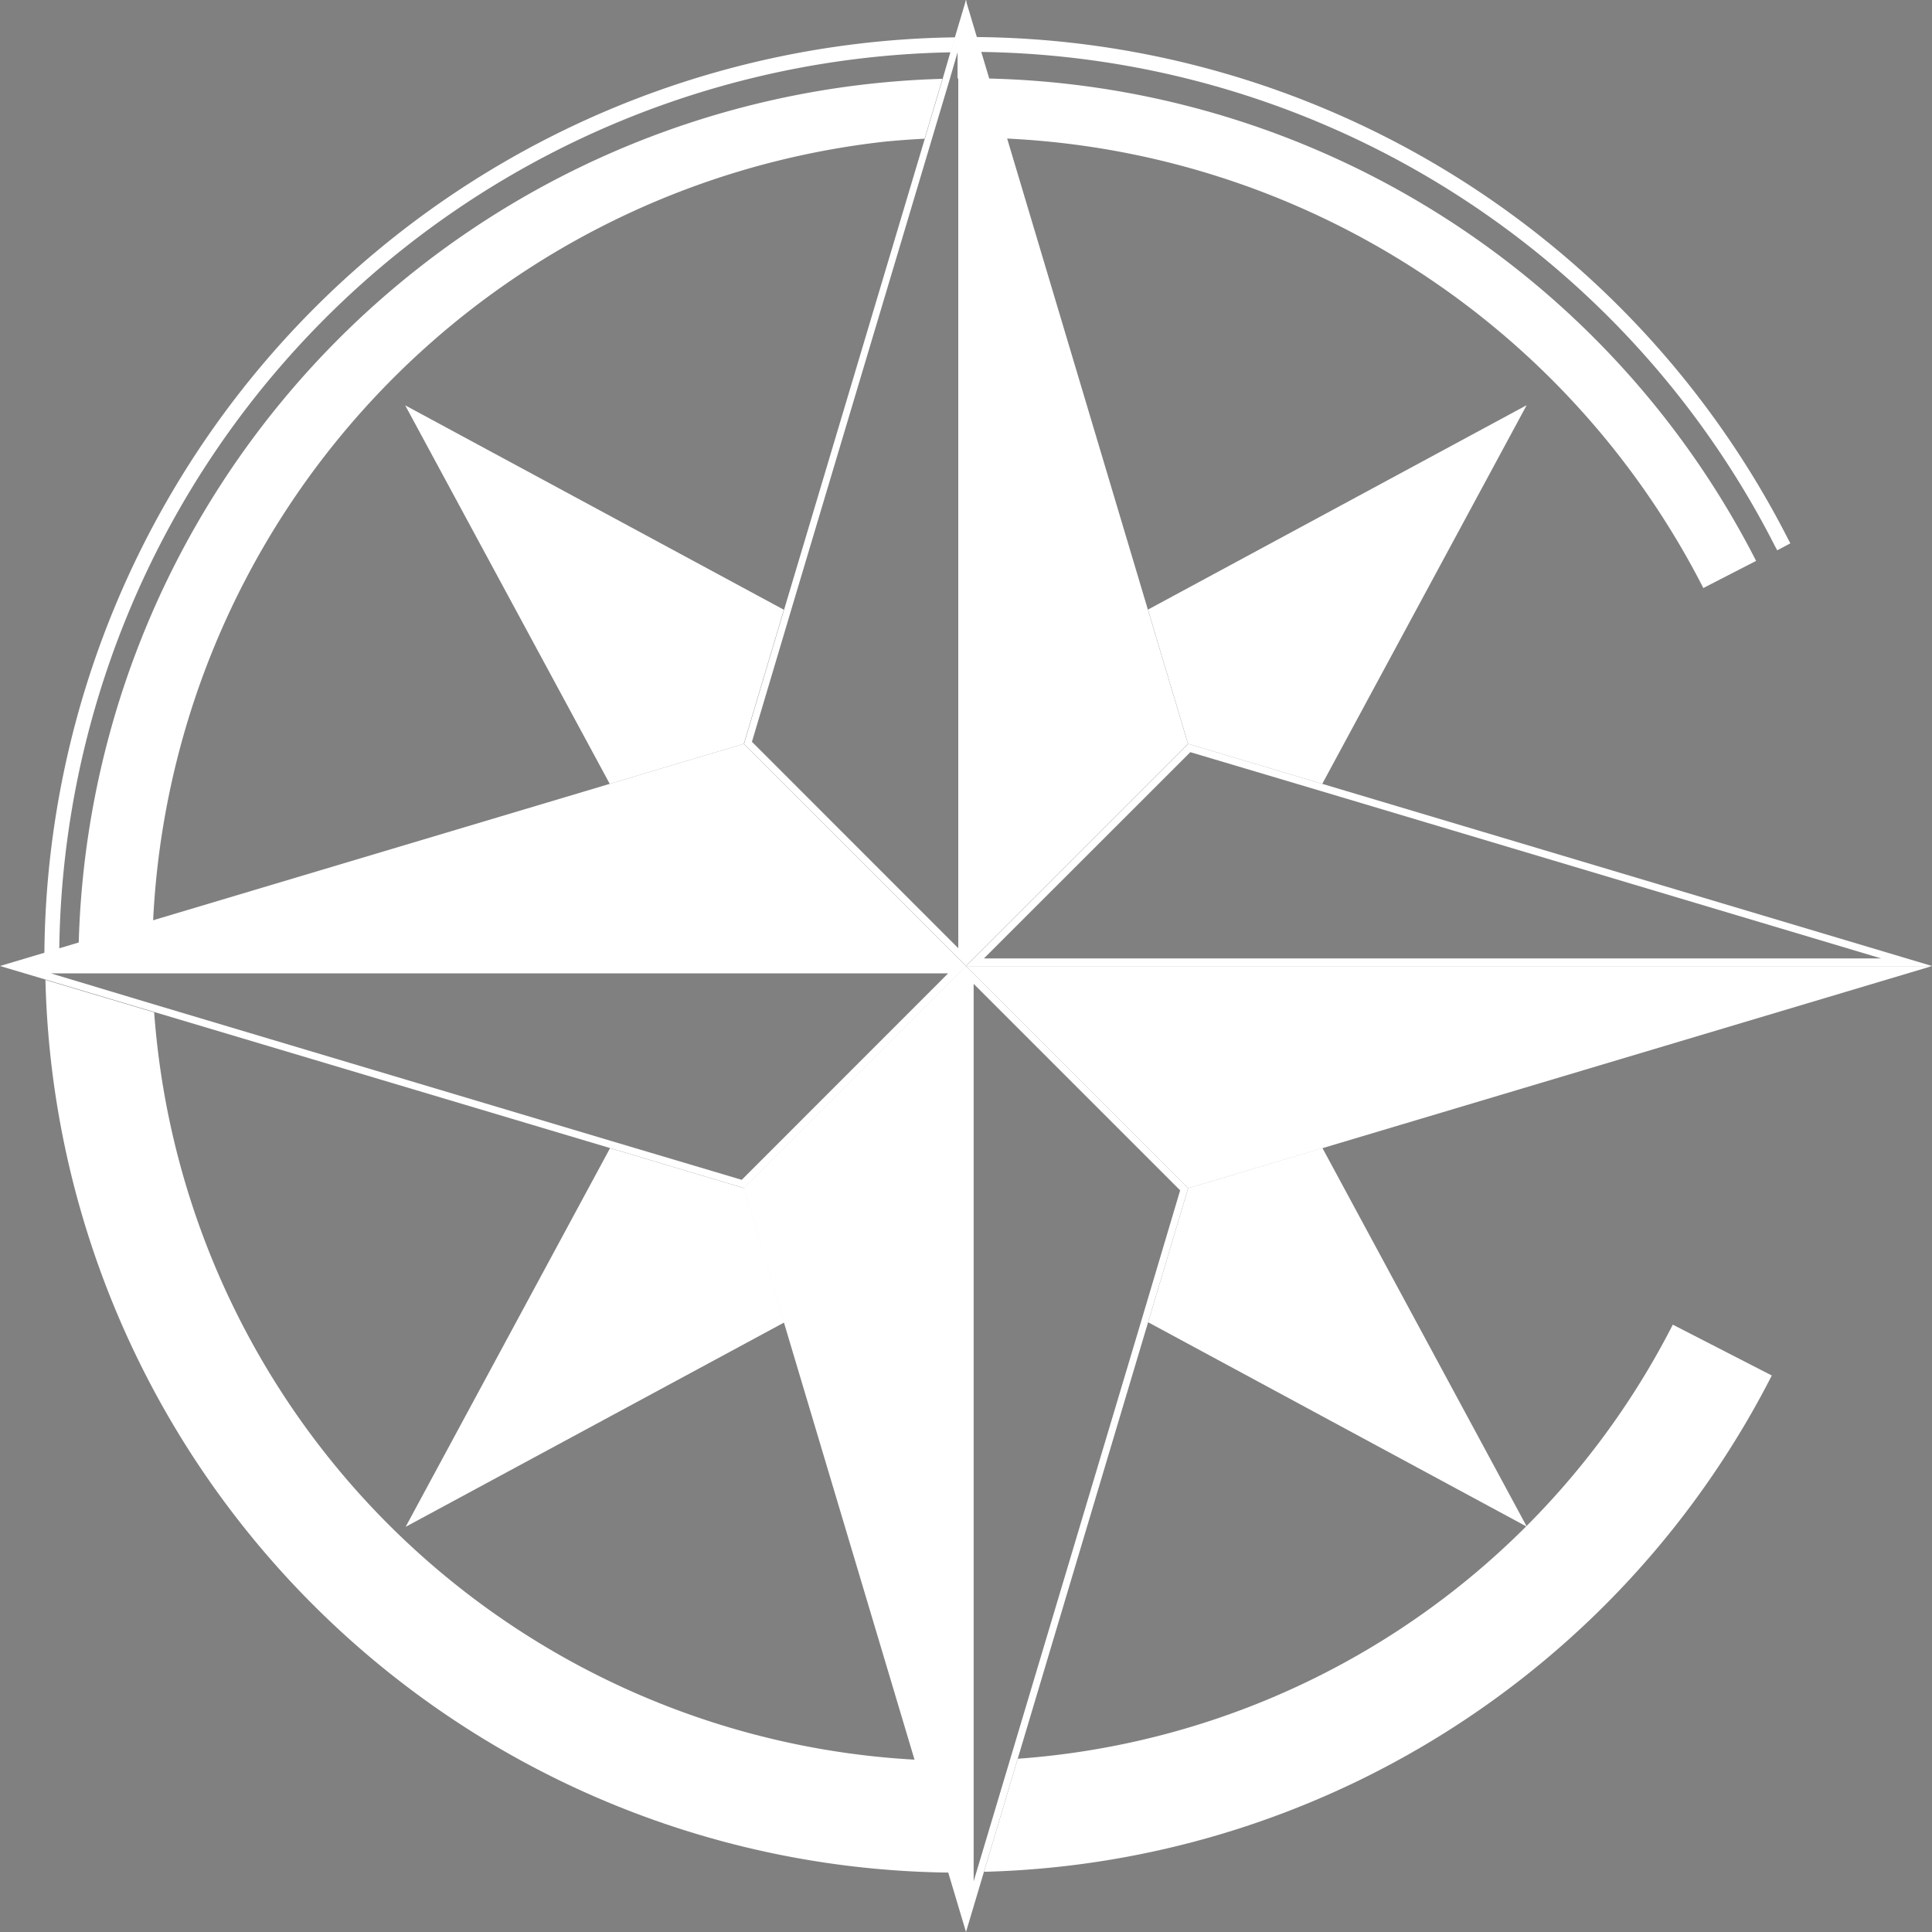 <svg xmlns="http://www.w3.org/2000/svg" width="25" height="25" viewBox="0 0 25 25">
  <rect x="0" y="0" width="25" height="25" fill="#808080" stroke="none"/>
  <g id="Group_355" data-name="Group 355" transform="translate(-93.531 -226.63)">
    <g id="Group_352" data-name="Group 352" transform="translate(98.776 231.875)">
      <path id="Path_326" data-name="Path 326" d="M172.75,258.795l1.735.518,2.645-4.9-4.9,2.645.518,1.735Z" transform="translate(-162.62 -254.415)" fill="#fff"/>
      <path id="Path_327" data-name="Path 327" d="M123.96,259.313l1.735-.518h0l.518-1.735-4.9-2.645Z" transform="translate(-121.315 -254.415)" fill="#fff"/>
      <path id="Path_328" data-name="Path 328" d="M172.75,305.849h0l-.518,1.735,4.9,2.645-2.645-4.9Z" transform="translate(-162.62 -295.719)" fill="#fff"/>
      <path id="Path_329" data-name="Path 329" d="M125.7,305.849l-1.735-.518-2.645,4.9,4.9-2.645-.518-1.735Z" transform="translate(-121.316 -295.719)" fill="#fff"/>
    </g>
    <path id="Path_330" data-name="Path 330" d="M162.1,234.52l-2.357-7.89v12.5l2.875-2.875Z" transform="translate(-53.715 0)" fill="#fff"/>
    <path id="Path_331" data-name="Path 331" d="M103.156,277.615h0l-1.735.518-7.89,2.357h12.5Z" transform="translate(0 -41.36)" fill="#fff"/>
    <g id="Group_353" data-name="Group 353" transform="translate(106.031 236.255)">
      <path id="Path_332" data-name="Path 332" d="M159.746,292.846l2.875,2.875,1.735-.518,7.89-2.357Z" transform="translate(-159.746 -289.97)" fill="#fff"/>
      <path id="Path_333" data-name="Path 333" d="M164.356,278.133l-1.735-.518h0l-2.875,2.875h12.5Zm-1.707-.41,1.68.5,7.26,2.169H159.978Z" transform="translate(-159.746 -277.615)" fill="#fff"/>
    </g>
    <path id="Path_334" data-name="Path 334" d="M144.517,295.721h0l.518,1.735,2.357,7.89v-12.5h0Z" transform="translate(-41.361 -53.716)" fill="#fff"/>
    <g id="Group_354" data-name="Group 354" transform="translate(93.531 226.63)">
      <path id="Path_335" data-name="Path 335" d="M112.134,242.234l1.821-6.095q-.26.013-.517.038a10.661,10.661,0,0,0-9.478,10.571c0,.032,0,.064,0,.1h10.528l-2.875-2.875Z" transform="translate(-101.991 -234.344)" fill="none"/>
      <path id="Path_336" data-name="Path 336" d="M109.993,295.2l-5.9-1.761a10.446,10.446,0,0,0,10.409,9.691l.1,0V292.846h0l-2.875,2.875Z" transform="translate(-102.103 -280.346)" fill="none"/>
      <path id="Path_337" data-name="Path 337" d="M97.591,241.941h.249a11.5,11.5,0,0,1,11.18-11.383l.1-.344A11.755,11.755,0,0,0,97.591,241.941Z" transform="translate(-96.825 -229.537)" fill="none"/>
      <path id="Path_338" data-name="Path 338" d="M108.46,303.886A10.446,10.446,0,0,1,98.051,294.2l-1.407-.42a11.835,11.835,0,0,0,11.816,11.552l.1,0v-1.441Z" transform="translate(-96.056 -281.1)" fill="#fff"/>
      <path id="Path_339" data-name="Path 339" d="M170.38,235.656a11.9,11.9,0,0,0-10.624-6.489h-.01v.192h.01a11.707,11.707,0,0,1,10.453,6.386l.034.064.17-.09Z" transform="translate(-147.246 -228.688)" fill="#fff"/>
      <path id="Path_340" data-name="Path 340" d="M159.211,230.128h0v-.017Z" transform="translate(-146.812 -229.454)"/>
      <path id="Path_341" data-name="Path 341" d="M171.172,318.09l-1.281-.658a10.347,10.347,0,0,1-8.476,5.617l-.437,1.463A11.783,11.783,0,0,0,171.172,318.09Z" transform="translate(-148.245 -300.291)" fill="#fff"/>
      <path id="Path_342" data-name="Path 342" d="M169.287,238.591l.683-.351a11.451,11.451,0,0,0-10.224-6.245v.768A10.686,10.686,0,0,1,169.287,238.591Z" transform="translate(-147.246 -230.982)" fill="#fff"/>
      <path id="Path_343" data-name="Path 343" d="M97.967,241.109a10.661,10.661,0,0,1,9.478-10.571q.257-.025.517-.038l.231-.775a11.5,11.5,0,0,0-11.18,11.383h-.249A11.755,11.755,0,0,1,108.3,229.382l.058-.194A11.948,11.948,0,0,0,96.572,241.12h.007c0,.029,0,.057,0,.085h1.388C97.969,241.173,97.967,241.141,97.967,241.109Z" transform="translate(-95.998 -228.705)" fill="#fff"/>
      <path id="Path_344" data-name="Path 344" d="M147.392,226.63l-.144.483-.058.193-.1.344-.231.775-1.821,6.095-.518,1.735,2.875,2.875v-12.5Zm-.1,1.015V238.9l-2.67-2.671.5-1.68,1.83-6.125.231-.774.1-.344,0-.017v.358Z" transform="translate(-134.892 -226.63)" fill="#fff"/>
      <path id="Path_345" data-name="Path 345" d="M94.114,292.846h-.583l.588.175,1.407.42,5.9,1.761,1.735.518,2.875-2.875H94.114Zm9.015,2.767-1.68-.5-5.931-1.772-1.33-.4H105.8Z" transform="translate(-93.531 -280.346)" fill="#fff"/>
      <path id="Path_346" data-name="Path 346" d="M159.746,296.183v9.163l.232-.778.437-1.463,1.687-5.648.518-1.735h0l-2.875-2.875h0Zm.1-3.105,2.671,2.671-.5,1.68-1.7,5.683-.436,1.458-.036.119V293.078Z" transform="translate(-147.246 -280.346)" fill="#fff"/>
    </g>
  </g>
</svg>
